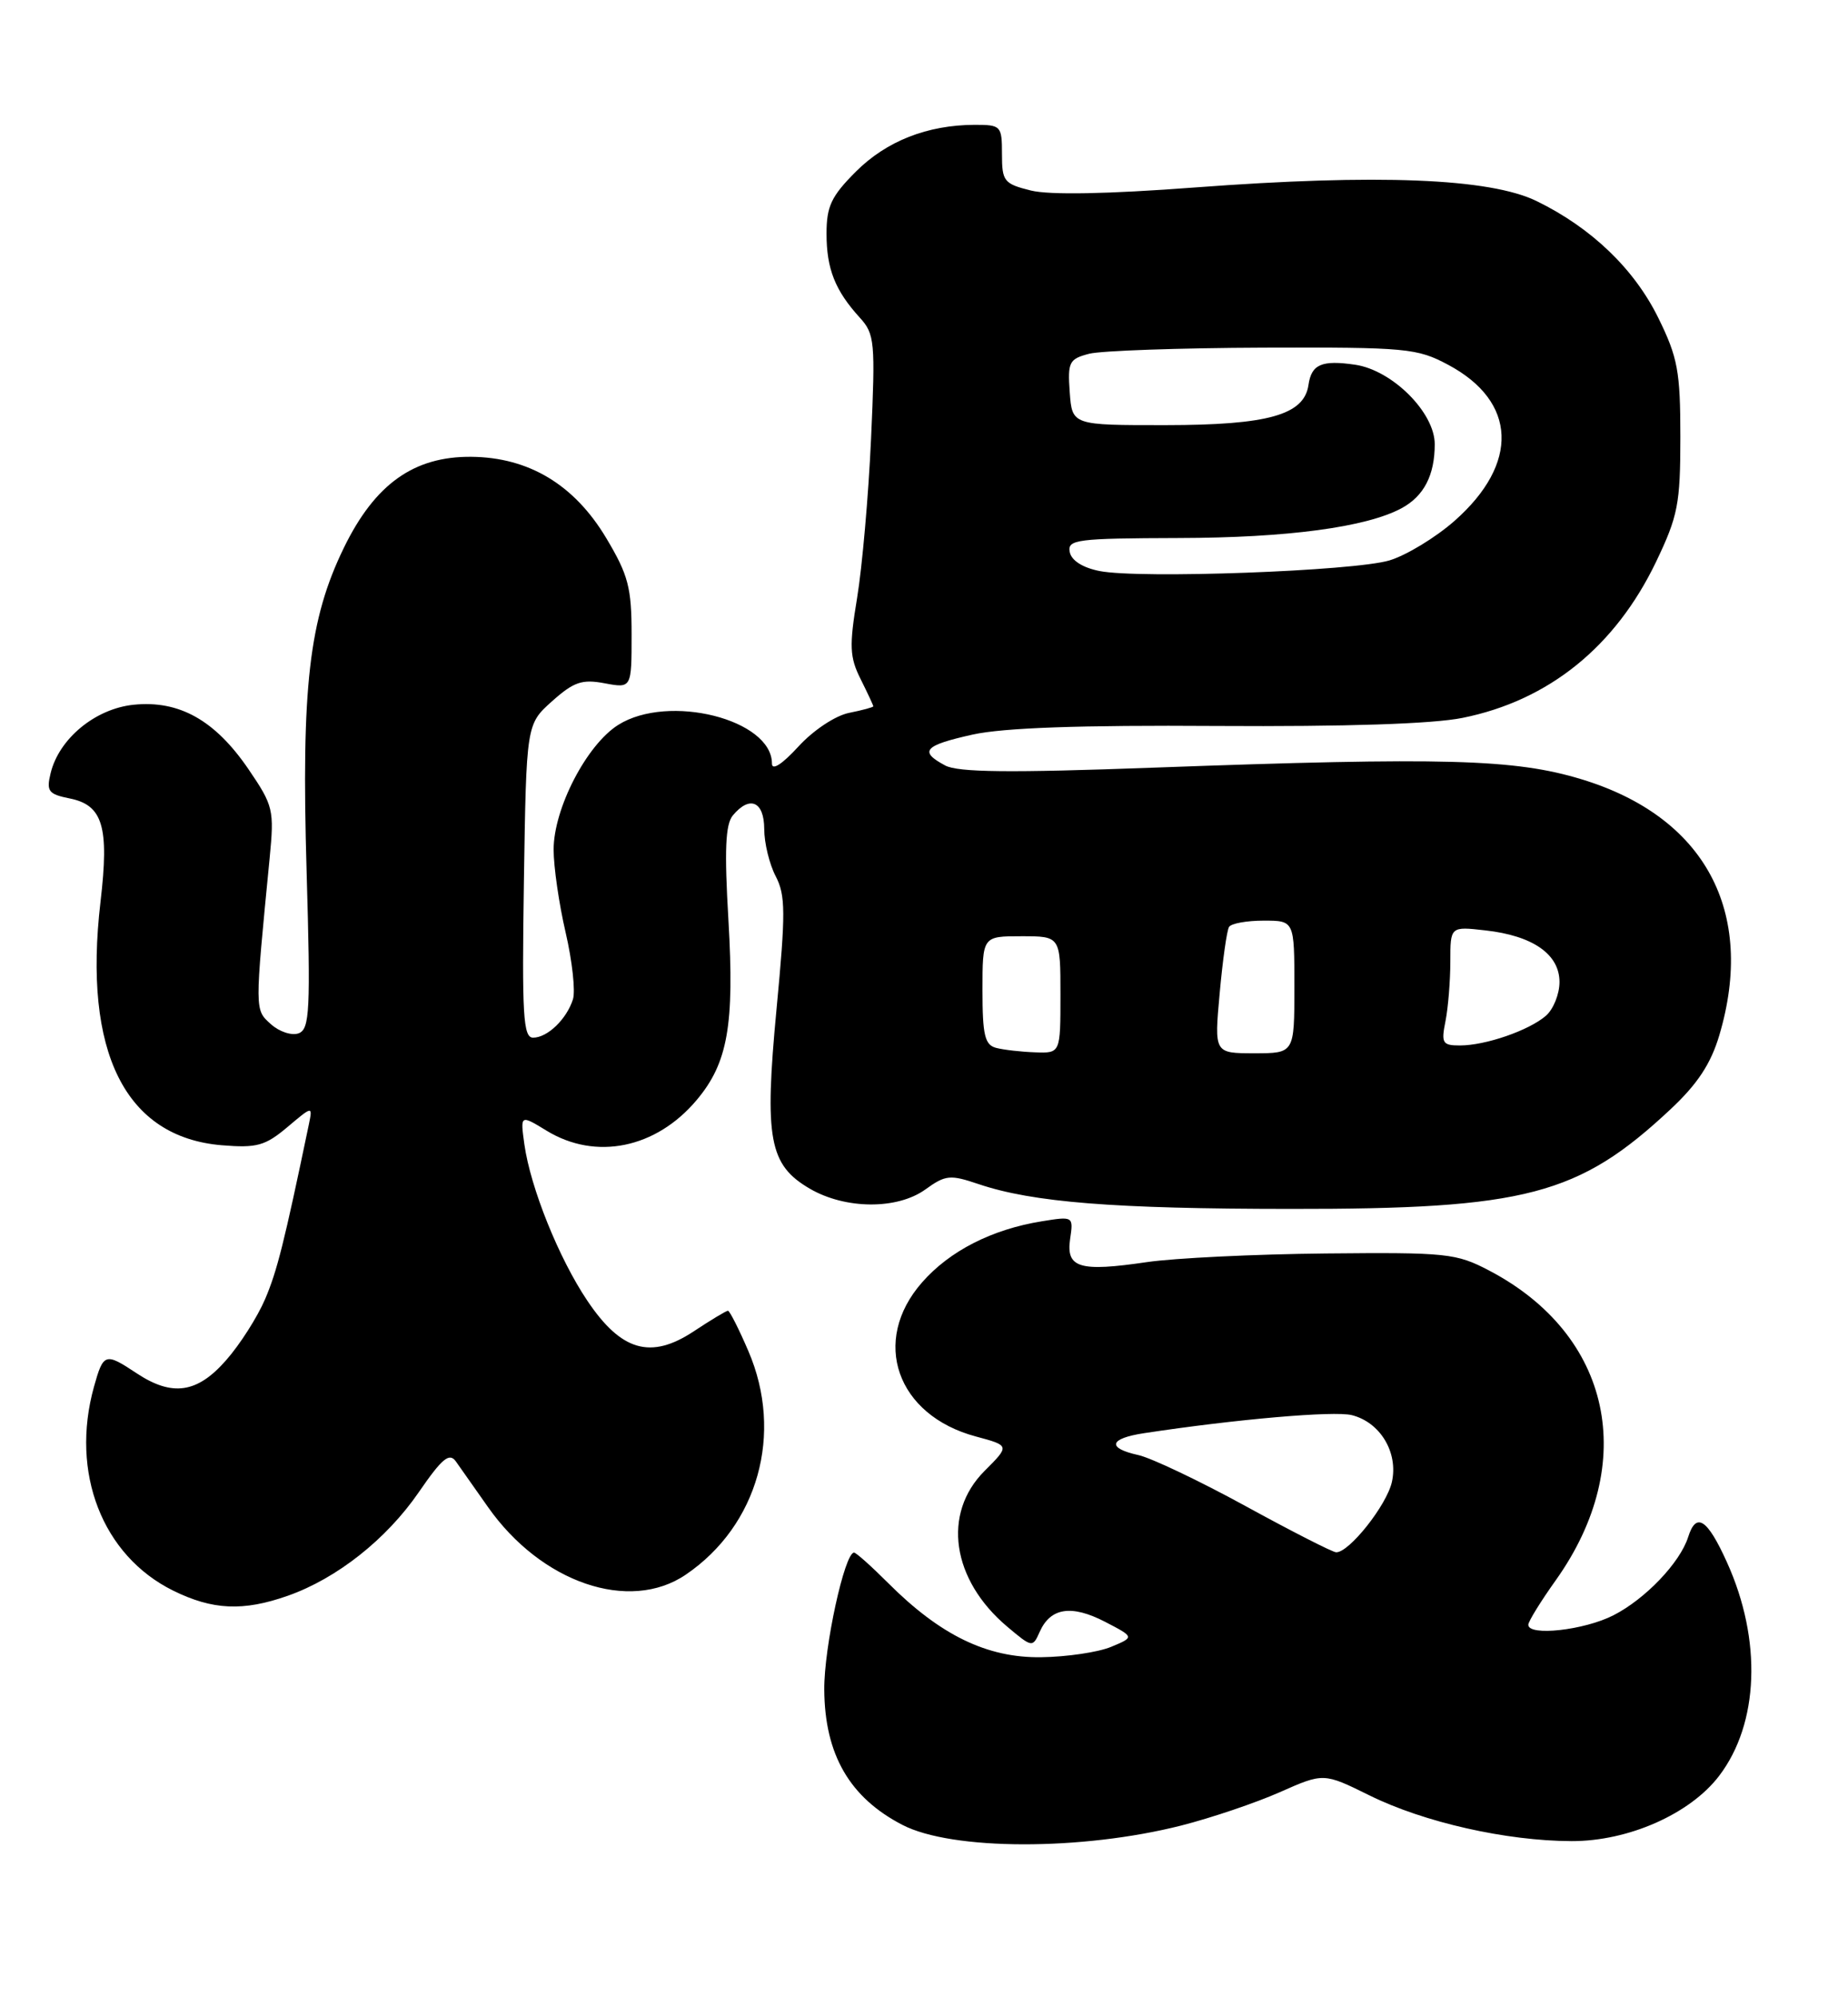 <?xml version="1.0" encoding="UTF-8" standalone="no"?>
<!DOCTYPE svg PUBLIC "-//W3C//DTD SVG 1.1//EN" "http://www.w3.org/Graphics/SVG/1.1/DTD/svg11.dtd" >
<svg xmlns="http://www.w3.org/2000/svg" xmlns:xlink="http://www.w3.org/1999/xlink" version="1.1" viewBox="0 0 237 256">
 <g >
 <path fill="currentColor"
d=" M 151.50 233.98 C 155.35 233.00 161.03 231.08 164.13 229.71 C 169.75 227.22 169.75 227.22 175.63 230.12 C 182.61 233.57 193.19 235.96 201.55 235.98 C 208.83 236.00 216.75 232.50 220.47 227.62 C 225.59 220.91 225.99 210.21 221.48 200.25 C 218.96 194.67 217.53 193.74 216.50 197.01 C 215.45 200.30 211.00 204.96 206.91 207.04 C 203.17 208.95 196.00 209.75 196.00 208.25 C 196.00 207.83 197.59 205.25 199.54 202.52 C 210.22 187.49 206.69 171.09 191.00 162.86 C 186.75 160.63 185.57 160.51 170.00 160.66 C 160.93 160.75 150.61 161.25 147.07 161.77 C 138.43 163.04 136.70 162.52 137.24 158.80 C 137.67 155.90 137.65 155.88 133.59 156.54 C 127.21 157.57 121.79 160.33 118.25 164.37 C 111.65 171.88 114.98 181.40 125.16 184.12 C 129.51 185.29 129.51 185.29 126.26 188.54 C 120.80 194.00 122.05 202.49 129.17 208.49 C 132.38 211.19 132.43 211.20 133.35 209.13 C 134.73 206.06 137.41 205.65 141.70 207.86 C 145.50 209.83 145.50 209.83 142.50 211.08 C 140.85 211.77 136.80 212.37 133.50 212.41 C 126.59 212.50 120.60 209.60 113.90 202.90 C 111.75 200.75 109.79 199.00 109.53 199.00 C 108.32 199.00 105.67 211.14 105.71 216.55 C 105.76 224.87 108.96 230.41 115.75 233.91 C 122.10 237.19 138.73 237.22 151.50 233.98 Z  M 36.92 204.53 C 43.21 202.31 49.55 197.30 53.70 191.27 C 56.70 186.91 57.63 186.15 58.46 187.31 C 59.03 188.11 60.88 190.73 62.56 193.13 C 69.39 202.87 80.72 206.75 87.96 201.82 C 97.22 195.53 100.52 183.73 95.98 173.18 C 94.76 170.33 93.57 168.00 93.36 168.00 C 93.14 168.00 91.16 169.19 88.97 170.64 C 83.46 174.28 79.67 173.19 75.32 166.71 C 71.67 161.28 68.04 152.26 67.25 146.68 C 66.72 142.86 66.72 142.86 70.11 144.93 C 76.41 148.77 84.14 147.19 89.35 140.99 C 93.34 136.25 94.20 131.39 93.42 117.96 C 92.89 108.98 93.03 105.67 93.98 104.52 C 96.15 101.91 98.00 102.71 98.01 106.25 C 98.01 108.04 98.67 110.76 99.48 112.31 C 100.75 114.75 100.76 116.98 99.59 129.31 C 98.01 145.98 98.63 149.31 103.86 152.36 C 108.42 155.01 115.05 155.06 118.67 152.46 C 121.26 150.59 121.84 150.53 125.50 151.77 C 132.45 154.11 142.84 154.94 165.50 154.95 C 195.68 154.98 202.46 153.20 214.24 142.18 C 217.71 138.93 219.41 136.35 220.50 132.68 C 225.20 116.85 218.65 104.68 202.82 99.88 C 194.26 97.28 185.30 97.03 147.96 98.39 C 129.53 99.07 122.86 99.00 121.21 98.11 C 117.82 96.30 118.50 95.54 124.75 94.15 C 128.71 93.28 138.44 92.93 156.08 93.05 C 172.64 93.15 183.75 92.79 187.58 92.01 C 198.63 89.78 207.17 82.88 212.39 72.00 C 215.20 66.13 215.50 64.57 215.50 56.00 C 215.50 47.61 215.17 45.83 212.69 40.78 C 209.60 34.48 204.11 29.21 197.08 25.78 C 191.06 22.84 176.69 22.27 153.21 24.03 C 142.08 24.87 134.60 25.01 132.21 24.42 C 128.75 23.56 128.50 23.24 128.50 19.75 C 128.50 16.13 128.38 16.00 125.00 16.00 C 118.93 16.02 113.69 18.08 109.77 21.99 C 106.61 25.15 106.00 26.44 106.00 29.95 C 106.00 34.47 107.10 37.24 110.28 40.73 C 112.18 42.81 112.27 43.83 111.71 56.23 C 111.38 63.53 110.57 72.71 109.92 76.64 C 108.90 82.82 108.96 84.22 110.37 87.04 C 111.27 88.84 112.00 90.41 112.00 90.53 C 112.00 90.65 110.60 91.03 108.89 91.37 C 107.12 91.73 104.30 93.60 102.39 95.69 C 100.31 97.96 99.00 98.80 99.00 97.87 C 99.00 92.20 85.73 88.86 79.29 92.91 C 75.24 95.45 71.00 103.63 71.00 108.90 C 71.00 111.09 71.69 115.87 72.54 119.52 C 73.39 123.18 73.81 127.03 73.48 128.08 C 72.67 130.63 70.21 133.00 68.37 133.00 C 67.09 133.00 66.93 130.16 67.19 112.92 C 67.50 92.83 67.50 92.83 70.80 89.88 C 73.59 87.39 74.65 87.03 77.55 87.58 C 81.00 88.22 81.00 88.22 81.00 81.32 C 81.00 75.31 80.58 73.71 77.75 68.97 C 73.66 62.13 67.83 58.62 60.45 58.55 C 53.08 58.48 48.08 62.04 44.10 70.21 C 39.63 79.39 38.63 88.04 39.32 111.66 C 39.84 129.54 39.72 131.89 38.31 132.44 C 37.42 132.77 35.83 132.25 34.74 131.27 C 32.65 129.39 32.66 129.69 34.58 110.00 C 35.18 103.79 35.06 103.28 31.86 98.58 C 27.57 92.30 22.97 89.73 17.13 90.33 C 12.21 90.84 7.56 94.68 6.49 99.11 C 5.93 101.42 6.21 101.79 8.94 102.34 C 13.19 103.19 14.02 105.95 12.89 115.58 C 10.63 134.88 16.06 145.76 28.45 146.79 C 32.93 147.16 34.01 146.86 36.85 144.47 C 40.10 141.73 40.10 141.73 39.61 144.12 C 36.44 159.32 35.54 162.90 34.00 166.51 C 33.01 168.82 30.76 172.35 28.99 174.35 C 25.29 178.58 22.08 179.04 17.50 176.00 C 13.49 173.34 13.26 173.42 12.05 177.75 C 8.99 188.76 13.12 199.38 22.20 203.87 C 27.26 206.37 31.19 206.55 36.92 204.53 Z  M 159.74 193.04 C 153.82 189.80 147.63 186.86 145.99 186.50 C 141.90 185.60 142.24 184.37 146.75 183.69 C 158.53 181.90 171.09 180.81 173.36 181.38 C 177.01 182.29 179.34 186.17 178.51 189.93 C 177.86 192.91 173.00 199.03 171.35 198.96 C 170.88 198.94 165.66 196.28 159.74 193.04 Z  M 127.75 134.31 C 126.30 133.93 126.00 132.68 126.00 126.93 C 126.00 120.00 126.00 120.00 131.00 120.00 C 136.00 120.00 136.00 120.00 136.00 127.50 C 136.00 135.00 136.00 135.00 132.75 134.88 C 130.96 134.82 128.71 134.56 127.75 134.31 Z  M 156.42 127.31 C 156.80 123.08 157.34 119.25 157.62 118.81 C 157.89 118.36 159.89 118.00 162.06 118.00 C 166.00 118.00 166.00 118.00 166.00 126.50 C 166.00 135.00 166.00 135.00 160.86 135.00 C 155.72 135.00 155.72 135.00 156.42 127.31 Z  M 185.38 130.88 C 185.72 129.16 186.00 125.72 186.00 123.24 C 186.00 118.74 186.00 118.74 190.49 119.25 C 196.59 119.93 200.00 122.31 200.00 125.87 C 200.00 127.42 199.21 129.37 198.25 130.20 C 196.07 132.08 190.51 134.00 187.23 134.00 C 184.99 134.00 184.81 133.70 185.38 130.88 Z  M 141.01 73.19 C 138.84 72.76 137.40 71.84 137.19 70.75 C 136.88 69.15 138.09 69.00 151.18 68.96 C 165.11 68.93 175.19 67.58 179.73 65.15 C 182.61 63.60 184.00 60.92 184.00 56.93 C 184.00 52.88 178.57 47.46 173.81 46.75 C 169.51 46.12 168.19 46.69 167.81 49.33 C 167.26 53.18 162.65 54.48 149.50 54.49 C 137.50 54.50 137.50 54.50 137.19 50.28 C 136.91 46.40 137.11 46.01 139.69 45.34 C 141.24 44.95 151.28 44.60 162.00 44.56 C 180.40 44.50 181.74 44.63 185.73 46.76 C 194.55 51.47 194.87 59.42 186.54 66.76 C 184.11 68.90 180.35 71.18 178.19 71.83 C 173.61 73.20 146.13 74.21 141.01 73.19 Z "/>
</g>
</svg>
